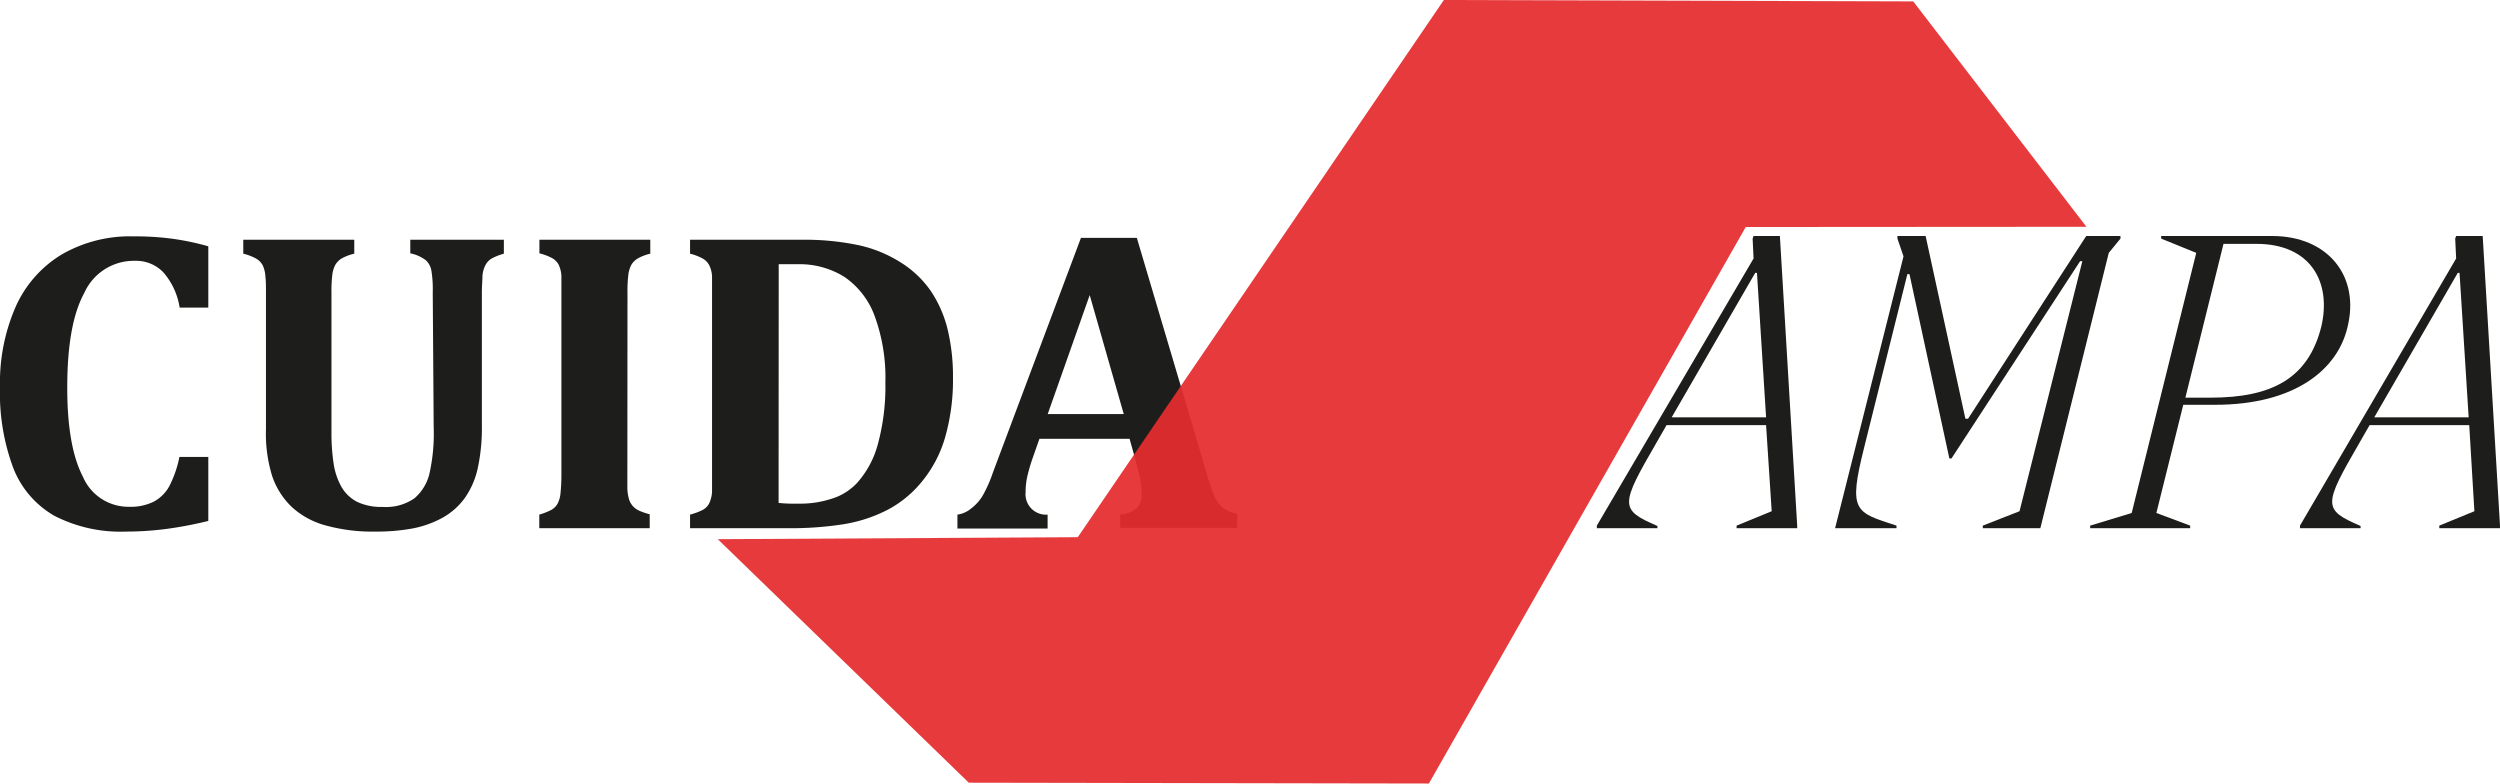 <svg xmlns="http://www.w3.org/2000/svg" viewBox="0 0 213.75 66.99"><defs><style>.cls-1{fill:#1d1d1b;}.cls-2{fill:#e62c2f;opacity:0.93;}</style></defs><g id="Camada_2" data-name="Camada 2"><g id="Camada_1-2" data-name="Camada 1"><path class="cls-1" d="M17.81,21.06V26.3H15.36a6,6,0,0,0-1.38-3,3.23,3.23,0,0,0-2.45-1,4.64,4.64,0,0,0-4.32,2.74c-1,1.82-1.46,4.53-1.46,8.12,0,3.34.44,5.86,1.33,7.58A4.23,4.23,0,0,0,11,43.33a4.49,4.49,0,0,0,2.15-.44,3.28,3.28,0,0,0,1.33-1.33,9.47,9.47,0,0,0,.86-2.49h2.47v5.47a33.46,33.46,0,0,1-3.63.69,26.77,26.77,0,0,1-3.41.22,12.35,12.35,0,0,1-6.14-1.36A8.09,8.09,0,0,1,1.13,40,18.32,18.32,0,0,1,0,33.07a16.18,16.18,0,0,1,1.33-6.82,9.93,9.93,0,0,1,3.91-4.47,11.63,11.63,0,0,1,6.18-1.57,23.68,23.68,0,0,1,3.3.2A22.19,22.19,0,0,1,17.81,21.06Z"/><path class="cls-1" d="M37,25a10,10,0,0,0-.12-1.89,1.6,1.6,0,0,0-.46-.85,3.24,3.24,0,0,0-1.34-.6V20.5h8v1.19a5.08,5.08,0,0,0-1,.39,1.39,1.39,0,0,0-.57.58,2.38,2.38,0,0,0-.26.93c0,.38-.05.86-.05,1.44V36.32a16.41,16.41,0,0,1-.36,3.75,7.05,7.05,0,0,1-1.12,2.54,5.91,5.91,0,0,1-1.89,1.66,8.69,8.69,0,0,1-2.54.91,16.85,16.85,0,0,1-3.16.27,15.06,15.06,0,0,1-4.34-.54,6.93,6.93,0,0,1-2.88-1.6,6.56,6.56,0,0,1-1.64-2.61,12.23,12.23,0,0,1-.53-4V25.05c0-.57,0-1-.05-1.43a2.59,2.59,0,0,0-.23-.94,1.47,1.47,0,0,0-.58-.58,4.45,4.45,0,0,0-1.08-.41V20.5h9.49v1.19a4.08,4.08,0,0,0-1.1.42,1.63,1.63,0,0,0-.53.55,2.52,2.52,0,0,0-.25.85,12,12,0,0,0-.07,1.54V37a17.12,17.12,0,0,0,.18,2.6,5.79,5.79,0,0,0,.66,2,3.28,3.28,0,0,0,1.32,1.29,4.69,4.69,0,0,0,2.19.45,4.26,4.26,0,0,0,2.75-.74,4,4,0,0,0,1.27-2.07,15.59,15.59,0,0,0,.37-4Z"/><path class="cls-1" d="M53.64,40.62c0,.42,0,.82,0,1.18a3.77,3.77,0,0,0,.14.88,1.55,1.55,0,0,0,.32.58,1.61,1.61,0,0,0,.57.41,5.27,5.27,0,0,0,.88.3v1.19H46.11V44a5.75,5.75,0,0,0,1-.39,1.35,1.35,0,0,0,.58-.58,2.44,2.44,0,0,0,.24-.94A14.19,14.19,0,0,0,48,40.62V25c0-.58,0-1.05,0-1.43a2.64,2.64,0,0,0-.23-.93,1.41,1.41,0,0,0-.58-.58,4.56,4.56,0,0,0-1.07-.4V20.5h9.48v1.19a4,4,0,0,0-1.09.42,1.57,1.57,0,0,0-.54.55,2.52,2.52,0,0,0-.25.85,12,12,0,0,0-.07,1.54Z"/><path class="cls-1" d="M68.44,20.5a22.36,22.36,0,0,1,5,.47,11.18,11.18,0,0,1,3.59,1.48,8.76,8.76,0,0,1,2.54,2.41,10.24,10.24,0,0,1,1.44,3.25,17.23,17.23,0,0,1,.47,4.18,17.88,17.88,0,0,1-.66,5.06,10.55,10.55,0,0,1-2,3.83A9.47,9.47,0,0,1,76,43.53a12.54,12.54,0,0,1-3.93,1.3,29.3,29.3,0,0,1-4.83.33H59V44a5.61,5.61,0,0,0,1.06-.39,1.35,1.35,0,0,0,.58-.58,2.86,2.86,0,0,0,.24-.94c0-.38,0-.86,0-1.44V25.05c0-.57,0-1,0-1.43a2.39,2.39,0,0,0-.24-.94,1.38,1.38,0,0,0-.57-.58A4.45,4.45,0,0,0,59,21.69V20.5ZM66.57,43a13,13,0,0,0,1.65.06,8.62,8.62,0,0,0,3.34-.58,5,5,0,0,0,1.72-1.19A8.08,8.08,0,0,0,75.05,38a18.73,18.73,0,0,0,.65-5.29,15.32,15.32,0,0,0-.92-5.7,6.93,6.93,0,0,0-2.59-3.34,7.24,7.24,0,0,0-4-1.08c-.74,0-1.28,0-1.61,0Z"/><path class="cls-1" d="M96.58,37.52H88.87l-.6,1.71a14.43,14.43,0,0,0-.41,1.4,6,6,0,0,0-.17,1.44A1.75,1.75,0,0,0,89.57,44v1.19H81.86V44A2.29,2.29,0,0,0,83,43.5,3.87,3.87,0,0,0,84,42.41a11.17,11.17,0,0,0,.89-2l7.53-20.07H97.2l6,20.23a13.65,13.65,0,0,0,.67,1.93,2.53,2.53,0,0,0,.7.92,3,3,0,0,0,1.21.52v1.19h-10V44a2.45,2.45,0,0,0,1.39-.53,1.52,1.52,0,0,0,.45-1.17A7.3,7.3,0,0,0,97.49,41c-.09-.46-.23-1-.42-1.73Zm-7-2.12h6.5L93.17,25.23Z"/><path class="cls-1" d="M152.18,20.18l1.48,24.76,0,.22h-5.18v-.22l3-1.23L151,36.35h-8.51l-.85,1.48c-3.11,5.37-3.19,5.74.07,7.14l0,.19h-5.18l0-.22L149.93,22.1l-.08-1.7.08-.22Zm-9.25,15.5H151l-.78-12.35h-.15Z"/><path class="cls-1" d="M181.3,20.18v.22l-1,1.22-5.85,23.54h-4.92v-.22l3.14-1.23,5.37-21.38h-.19l-11,16.87h-.18l-3.41-15.76h-.18l-3.7,14.84c-1.37,5.47-.78,5.51,2.77,6.66v.22h-5.25l5.85-23.24-.52-1.52,0-.22h2.41l3.4,15.62h.23l10.1-15.62Z"/><path class="cls-1" d="M200.69,28.06c-.85,3.48-4.4,6.55-11.32,6.55h-2.7l-2.3,9.25,2.89,1.08v.22h-8.55v-.22l3.55-1.08,5.52-22.24-3-1.22v-.22h9.51C199,20.18,201.84,23.59,200.69,28.06Zm-7.77-7.21h-2.81L186.85,34H189c5.29,0,8.36-1.67,9.47-6.07C199.36,24.14,197.58,20.85,192.92,20.85Z"/><path class="cls-1" d="M212.27,20.18l1.48,24.76,0,.22h-5.19v-.22l3-1.23-.44-7.36h-8.52l-.85,1.48c-3.11,5.37-3.18,5.74.08,7.14l0,.19h-5.18l0-.22L210,22.1l-.08-1.7.08-.22ZM203,35.68h8.07l-.78-12.35h-.15Z"/><polyline class="cls-2" points="149.26 19.41 178.39 19.39 163.58 0.12 123.45 0 92.15 45.93 61.37 46.1 82.83 66.92 122.17 66.99"/></g></g></svg>